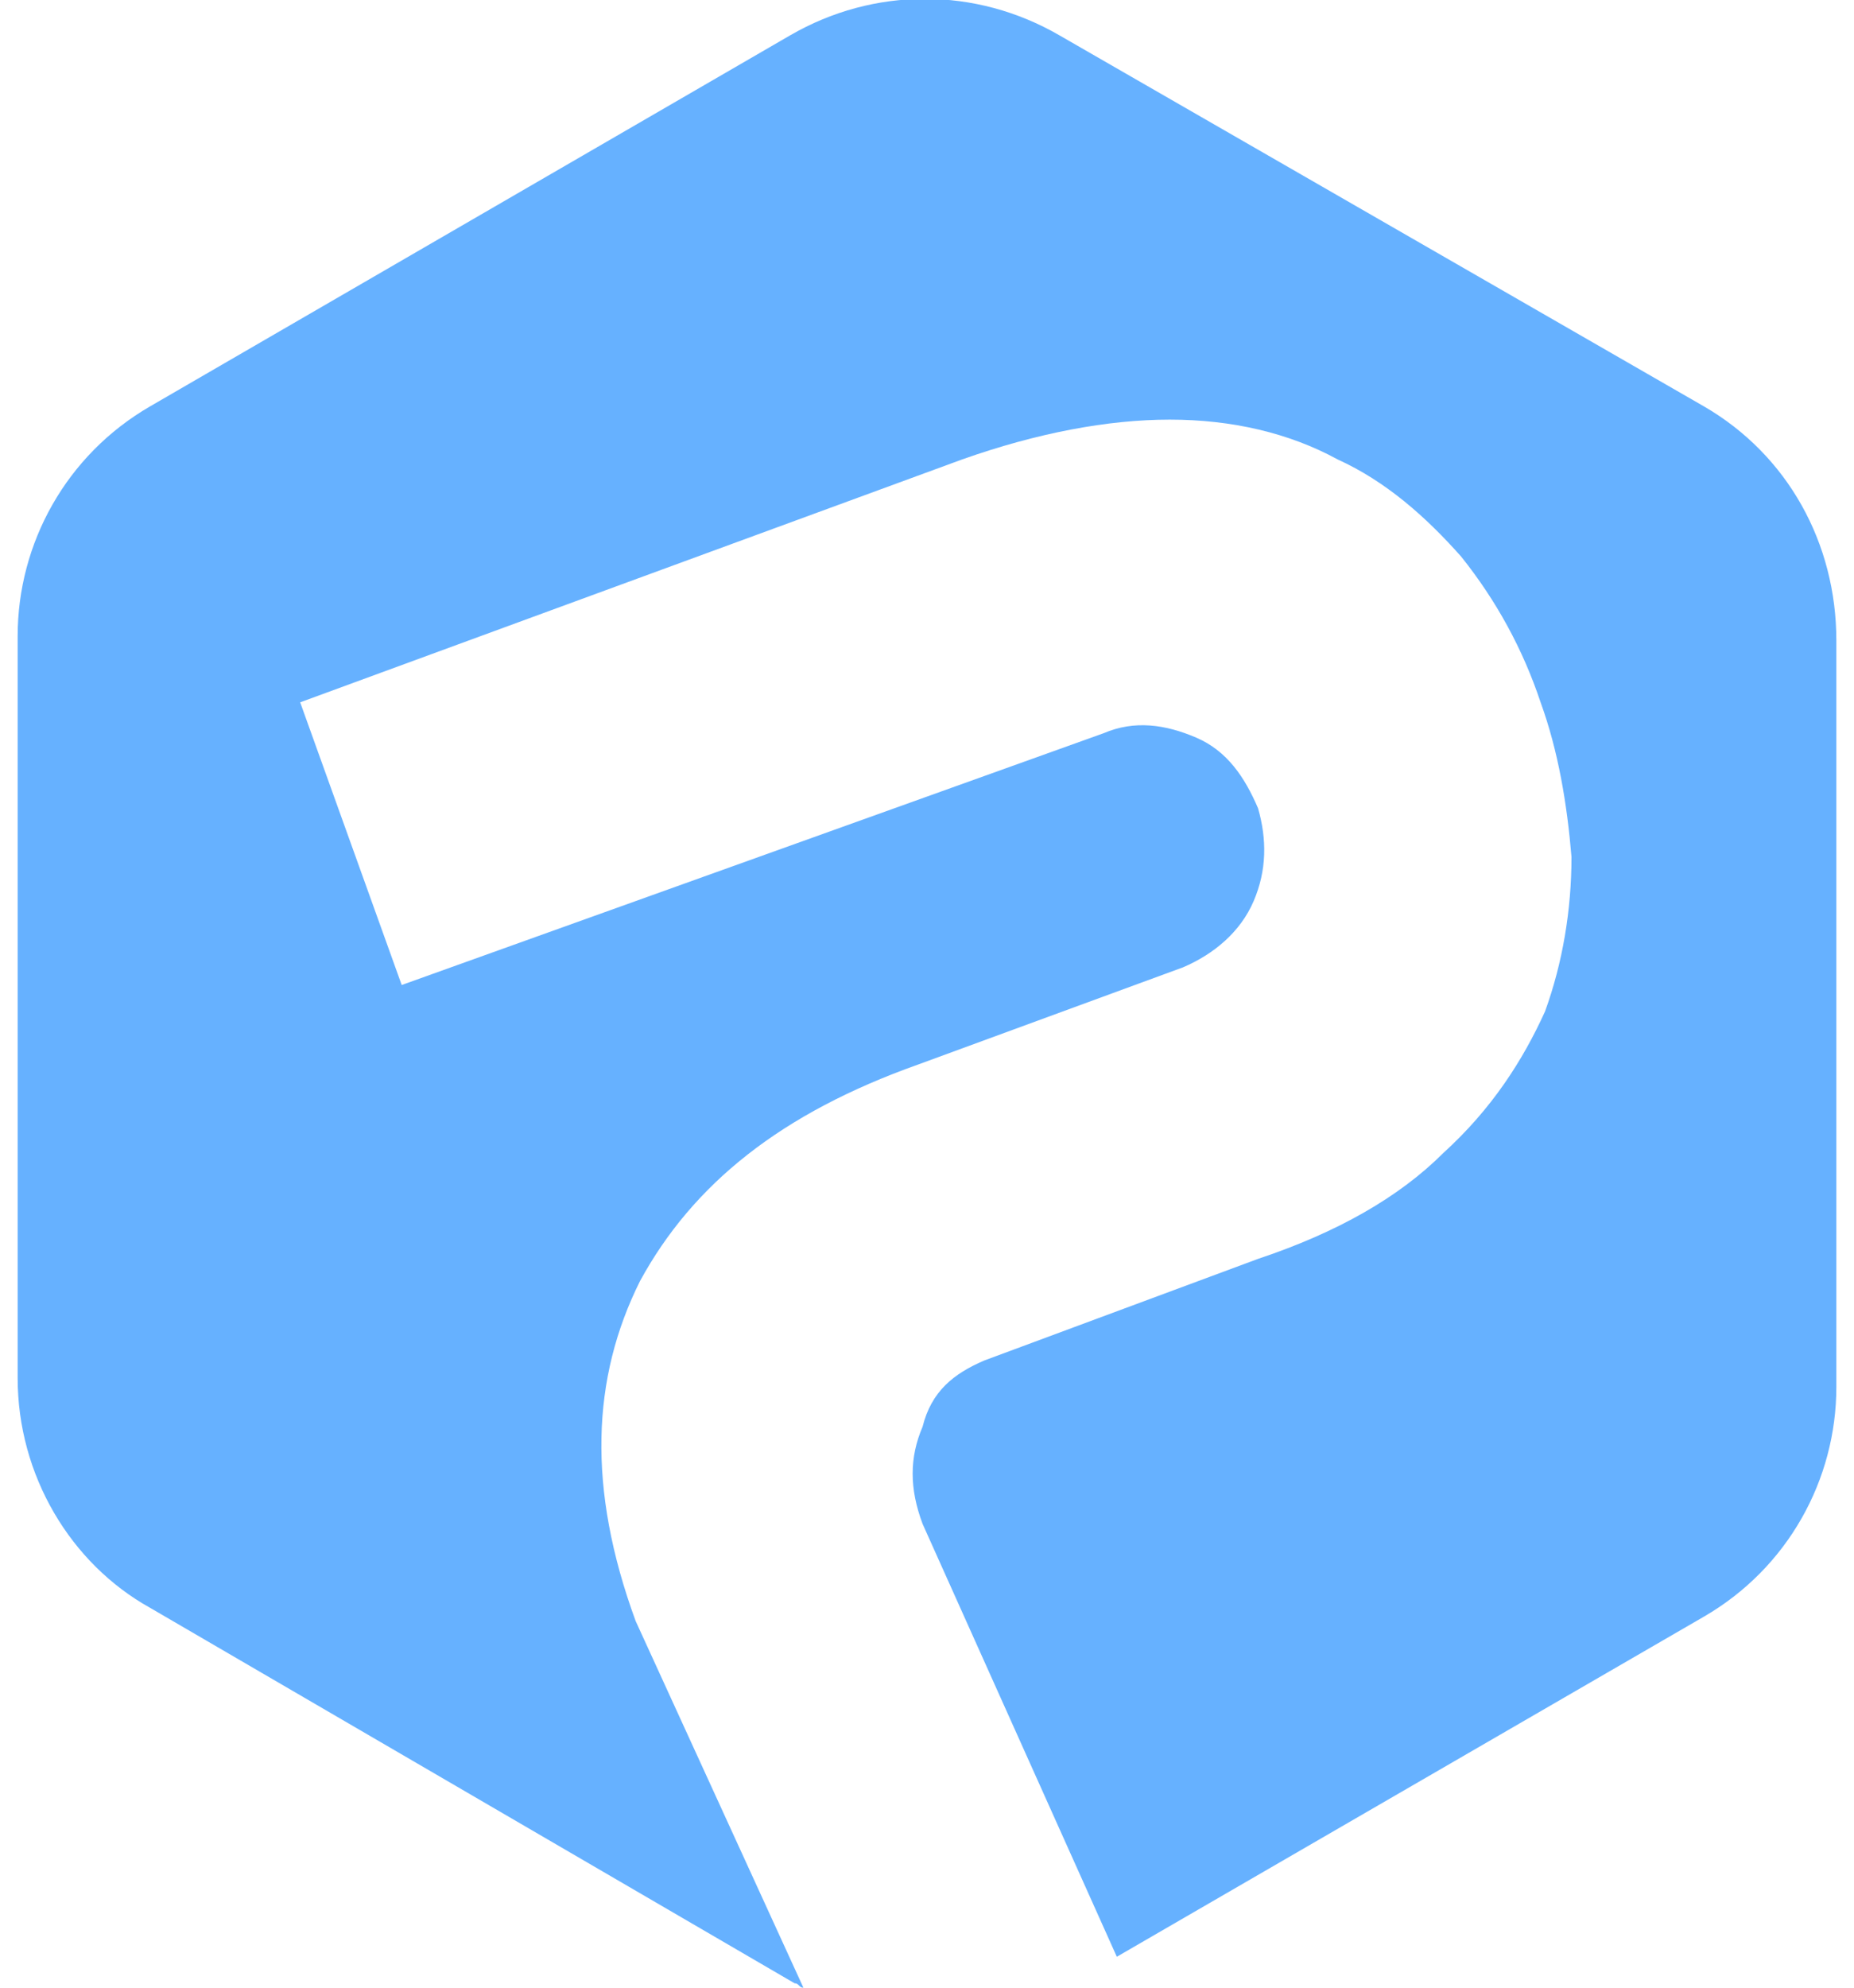 <svg version="1.1" id="Layer_1" xmlns="http://www.w3.org/2000/svg" xmlns:xlink="http://www.w3.org/1999/xlink" x="0px" y="0px"
	 viewBox="0 0 42 45" style="enable-background:new 0 0 42 45;" xml:space="preserve">
<style type="text/css">
	.ppp{fill:#66b1ff;}
</style>
<g>
	<path class="ppp" d="M38.6,9.2L24,0.8c-1.9-1.1-4.2-1.1-6.1,0L3.4,9.2c-1.9,1.1-3,3.1-3,5.2v16.8c0,2.2,1.2,4.2,3,5.2L18,44.9
		c0.1,0,0.1,0.1,0.2,0.1l-3.8-8.3c-1.1-3-1-5.5,0.1-7.7c1.2-2.2,3.2-3.8,6.3-4.9l6-2.2c0.7-0.3,1.3-0.8,1.6-1.5
		c0.3-0.7,0.3-1.4,0.1-2.1c-0.3-0.7-0.7-1.3-1.4-1.6c-0.7-0.3-1.4-0.4-2.1-0.1L9.1,22.3l-2.3-6.4l15-5.5c1.7-0.6,3.3-0.9,4.7-0.9
		c1.4,0,2.7,0.3,3.8,0.9c1.1,0.5,2,1.3,2.8,2.2c0.8,1,1.4,2.1,1.8,3.3c0.4,1.1,0.6,2.3,0.7,3.5c0,1.2-0.2,2.4-0.6,3.5
		c-0.5,1.1-1.2,2.2-2.3,3.2c-1,1-2.4,1.8-4.2,2.4l-6.2,2.3c-0.7,0.3-1.2,0.7-1.4,1.5c-0.3,0.7-0.3,1.4,0,2.2l4.4,9.8l13.3-7.7
		c1.9-1.1,3-3.1,3-5.2V14.5C41.6,12.3,40.5,10.3,38.6,9.2"/>
</g>
</svg>
